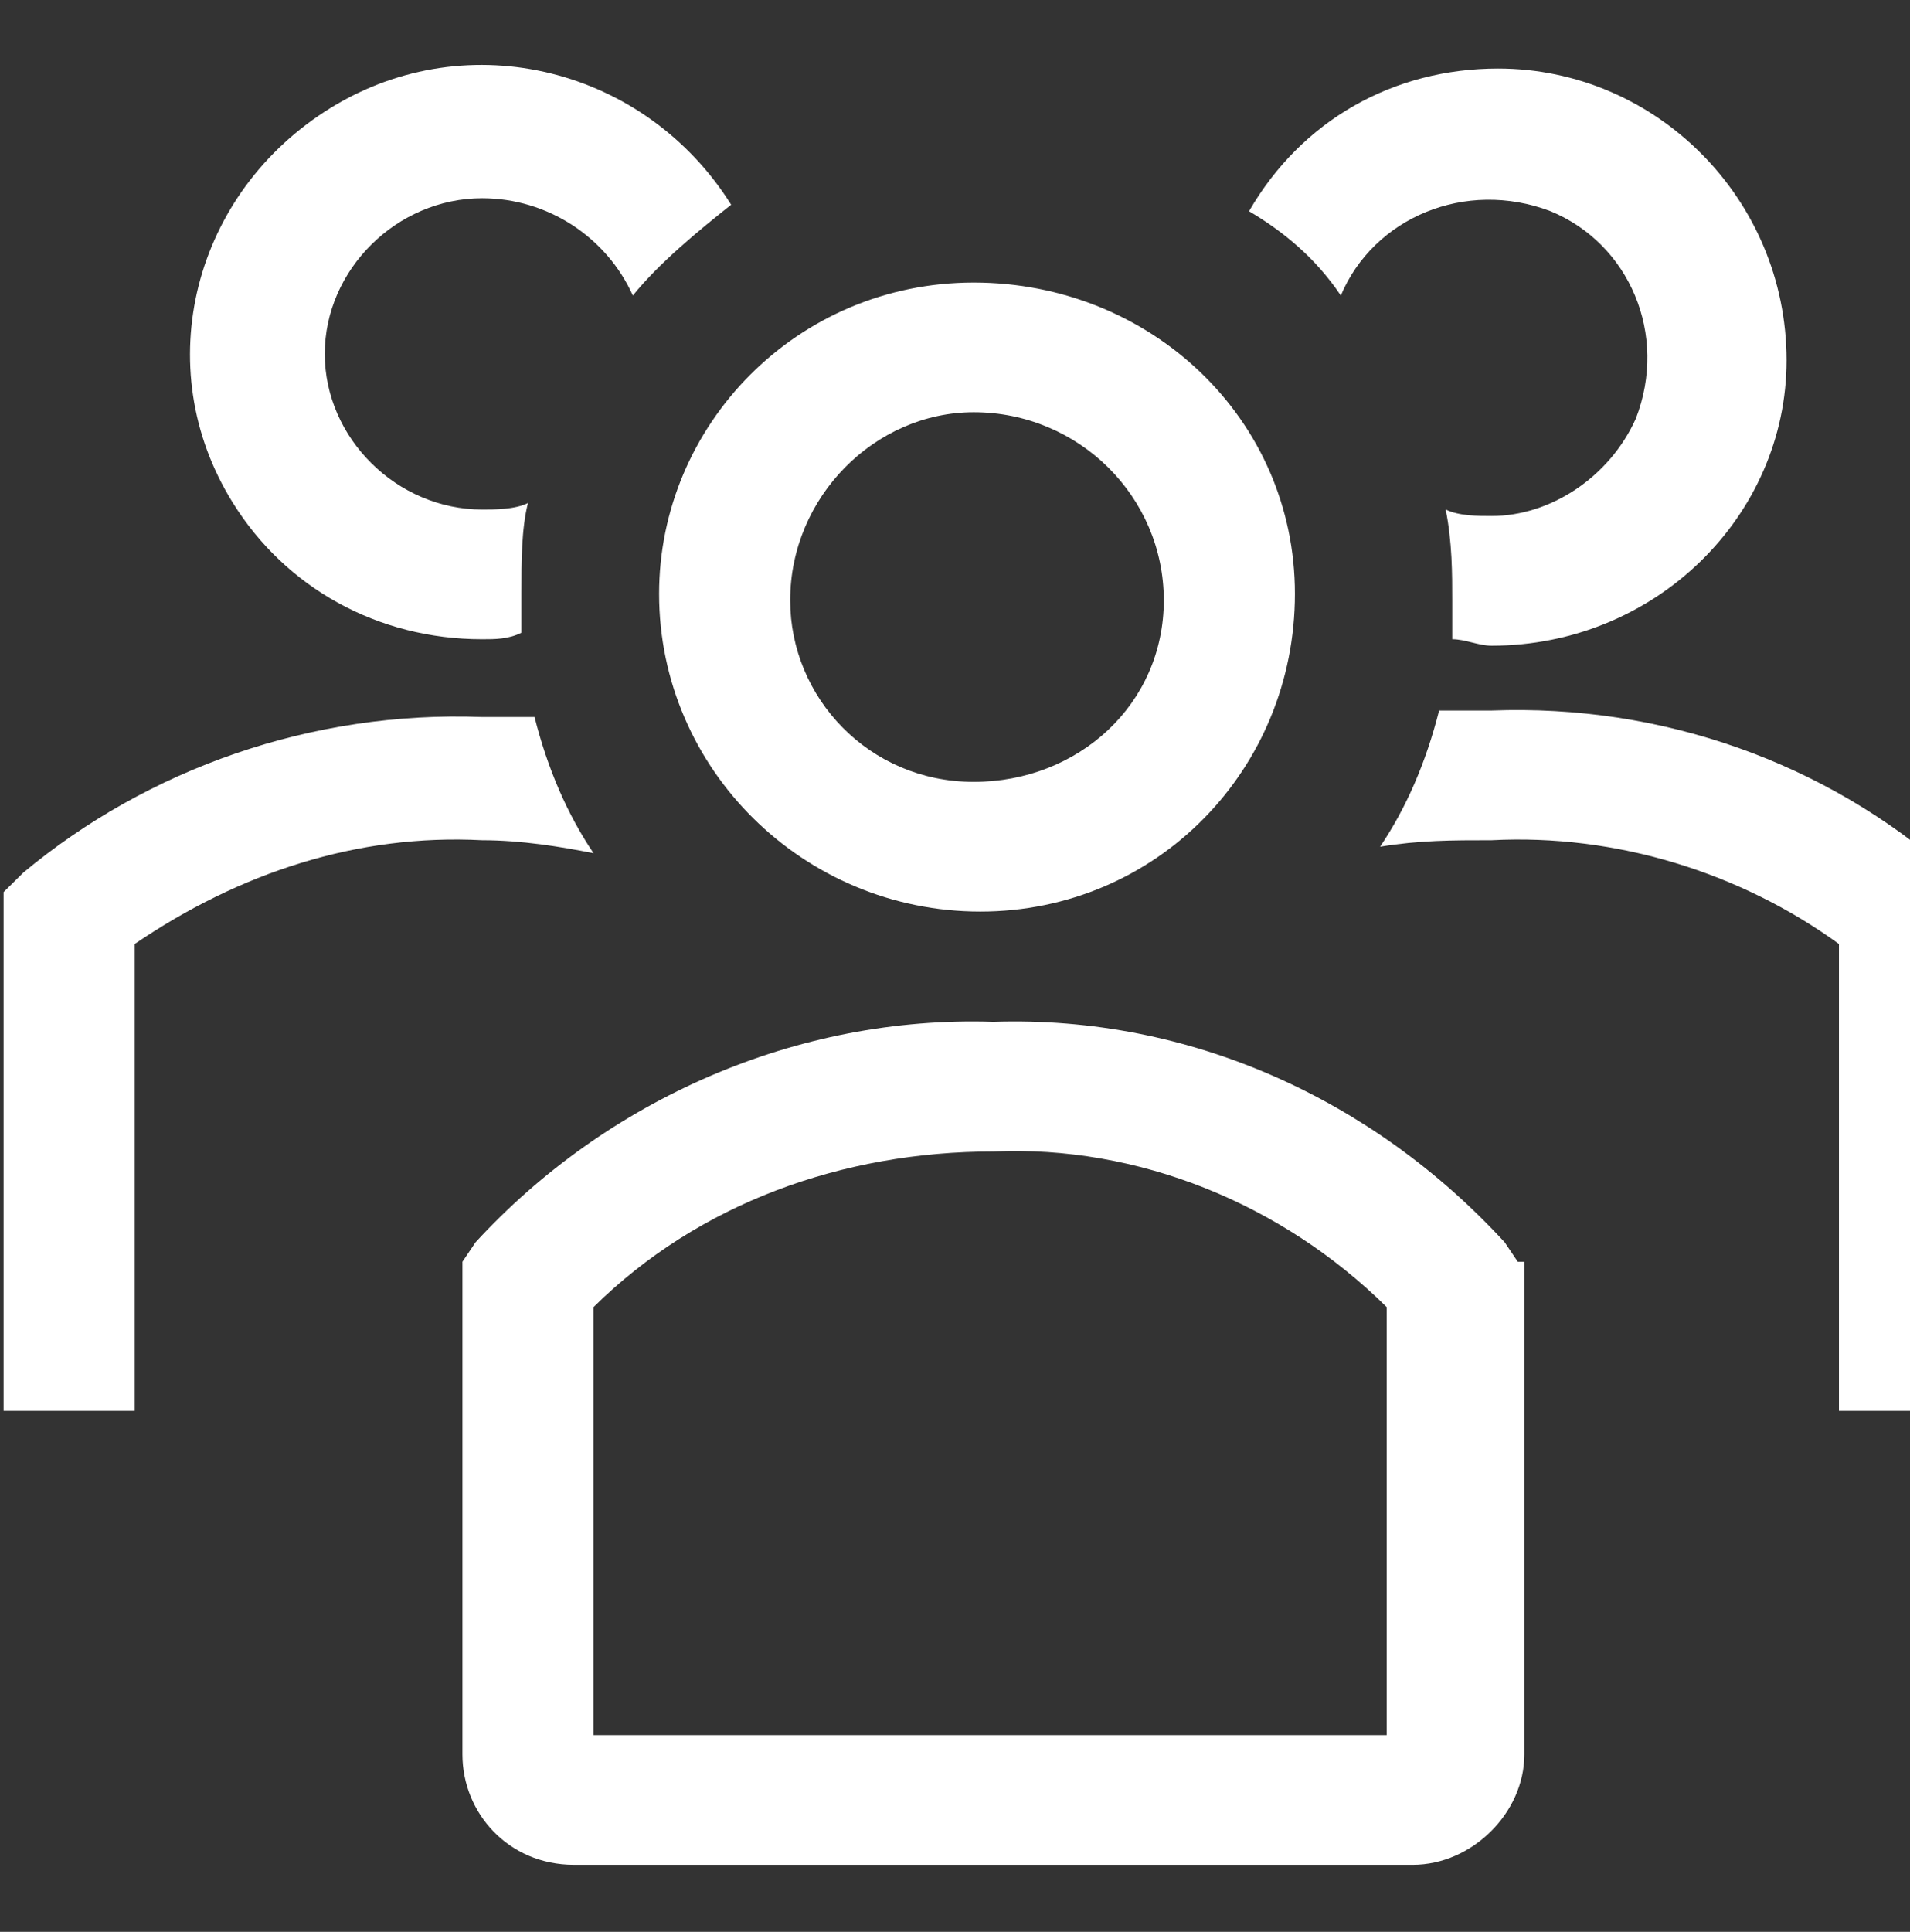 <svg width="90" height="91" viewBox="0 0 90 91" fill="none" xmlns="http://www.w3.org/2000/svg">
<rect x="0" y="0" width="90" height="91" fill="#333333" stroke="none"/>
<g clip-path="url(#clip0_185_1660)">
<g clip-path="url(#clip1_185_1660)">
<path d="M46.191 42.94C54.53 42.94 61.017 36.22 61.017 27.972C61.017 19.725 54.222 13.31 45.882 13.31C37.543 13.31 31.057 20.03 31.057 27.972C31.057 36.22 37.852 42.94 46.191 42.94ZM45.882 19.419C46.191 19.419 46.191 19.419 45.882 19.419C50.824 19.419 54.839 23.39 54.839 28.278C54.839 33.165 50.824 36.831 45.882 36.831C40.94 36.831 37.234 32.86 37.234 28.278C37.234 23.39 41.249 19.419 45.882 19.419Z" fill="white"/>
<path d="M91.903 41.107C86.034 35.914 78.312 33.165 70.282 33.47H67.811C67.193 35.914 66.267 38.052 65.031 39.885C66.884 39.58 68.429 39.58 70.282 39.58C76.15 39.274 82.019 41.107 86.652 44.467V66.46H92.829V42.023L91.903 41.107Z" fill="white"/>
<path d="M63.18 13.92C64.724 10.254 69.048 8.422 73.063 9.949C76.77 11.476 78.623 15.753 77.079 19.724C75.843 22.473 73.063 24.306 70.284 24.306C69.666 24.306 68.739 24.306 68.121 24C68.43 25.528 68.43 27.055 68.43 28.277V30.11C69.048 30.11 69.666 30.415 70.284 30.415C78.005 30.415 84.183 24.306 84.183 16.975C84.183 9.338 78.005 3.229 70.592 3.229C65.65 3.229 61.326 5.672 58.855 9.949C60.4 10.865 61.944 12.087 63.18 13.92Z" fill="white"/>
<path d="M27.968 40.191C26.732 38.358 25.806 36.22 25.188 33.776H22.717C14.687 33.47 6.965 36.22 1.097 41.107L0.17 42.023V66.461H6.347V44.467C11.289 41.107 16.849 39.274 22.717 39.58C24.57 39.58 26.424 39.885 27.968 40.191Z" fill="white"/>
<path d="M22.716 30.111C23.334 30.111 23.952 30.111 24.569 29.805V27.973C24.569 26.445 24.569 24.918 24.878 23.696C24.261 24.001 23.334 24.001 22.716 24.001C18.701 24.001 15.303 20.641 15.303 16.67C15.303 12.699 18.701 9.339 22.716 9.339C25.805 9.339 28.585 11.172 29.82 13.921C31.056 12.394 32.909 10.866 34.453 9.645C30.438 3.23 22.099 1.091 15.612 5.063C9.126 9.034 6.964 17.281 10.979 23.696C13.45 27.667 17.774 30.111 22.716 30.111Z" fill="white"/>
<path d="M71.518 59.435L70.901 58.519C64.723 51.798 56.075 47.827 46.809 48.133C37.543 47.827 28.586 51.798 22.409 58.519L21.791 59.435V82.65C21.791 85.4 23.953 87.843 27.042 87.843H66.576C69.356 87.843 71.827 85.4 71.827 82.65V59.435H71.518ZM65.341 81.734H27.968V61.573C32.91 56.686 39.705 54.242 46.809 54.242C53.604 53.937 60.399 56.686 65.341 61.573V81.734Z" fill="white"/>
</g>
</g>
<defs>
<clipPath id="clip0_185_1660">
<rect width="90" height="90" fill="white" transform="translate(0 0.945)"/>
</clipPath>
<clipPath id="clip1_185_1660">
<rect width="93" height="85" fill="white" transform="translate(0 2.945)"/>
</clipPath>
</defs>
</svg>
